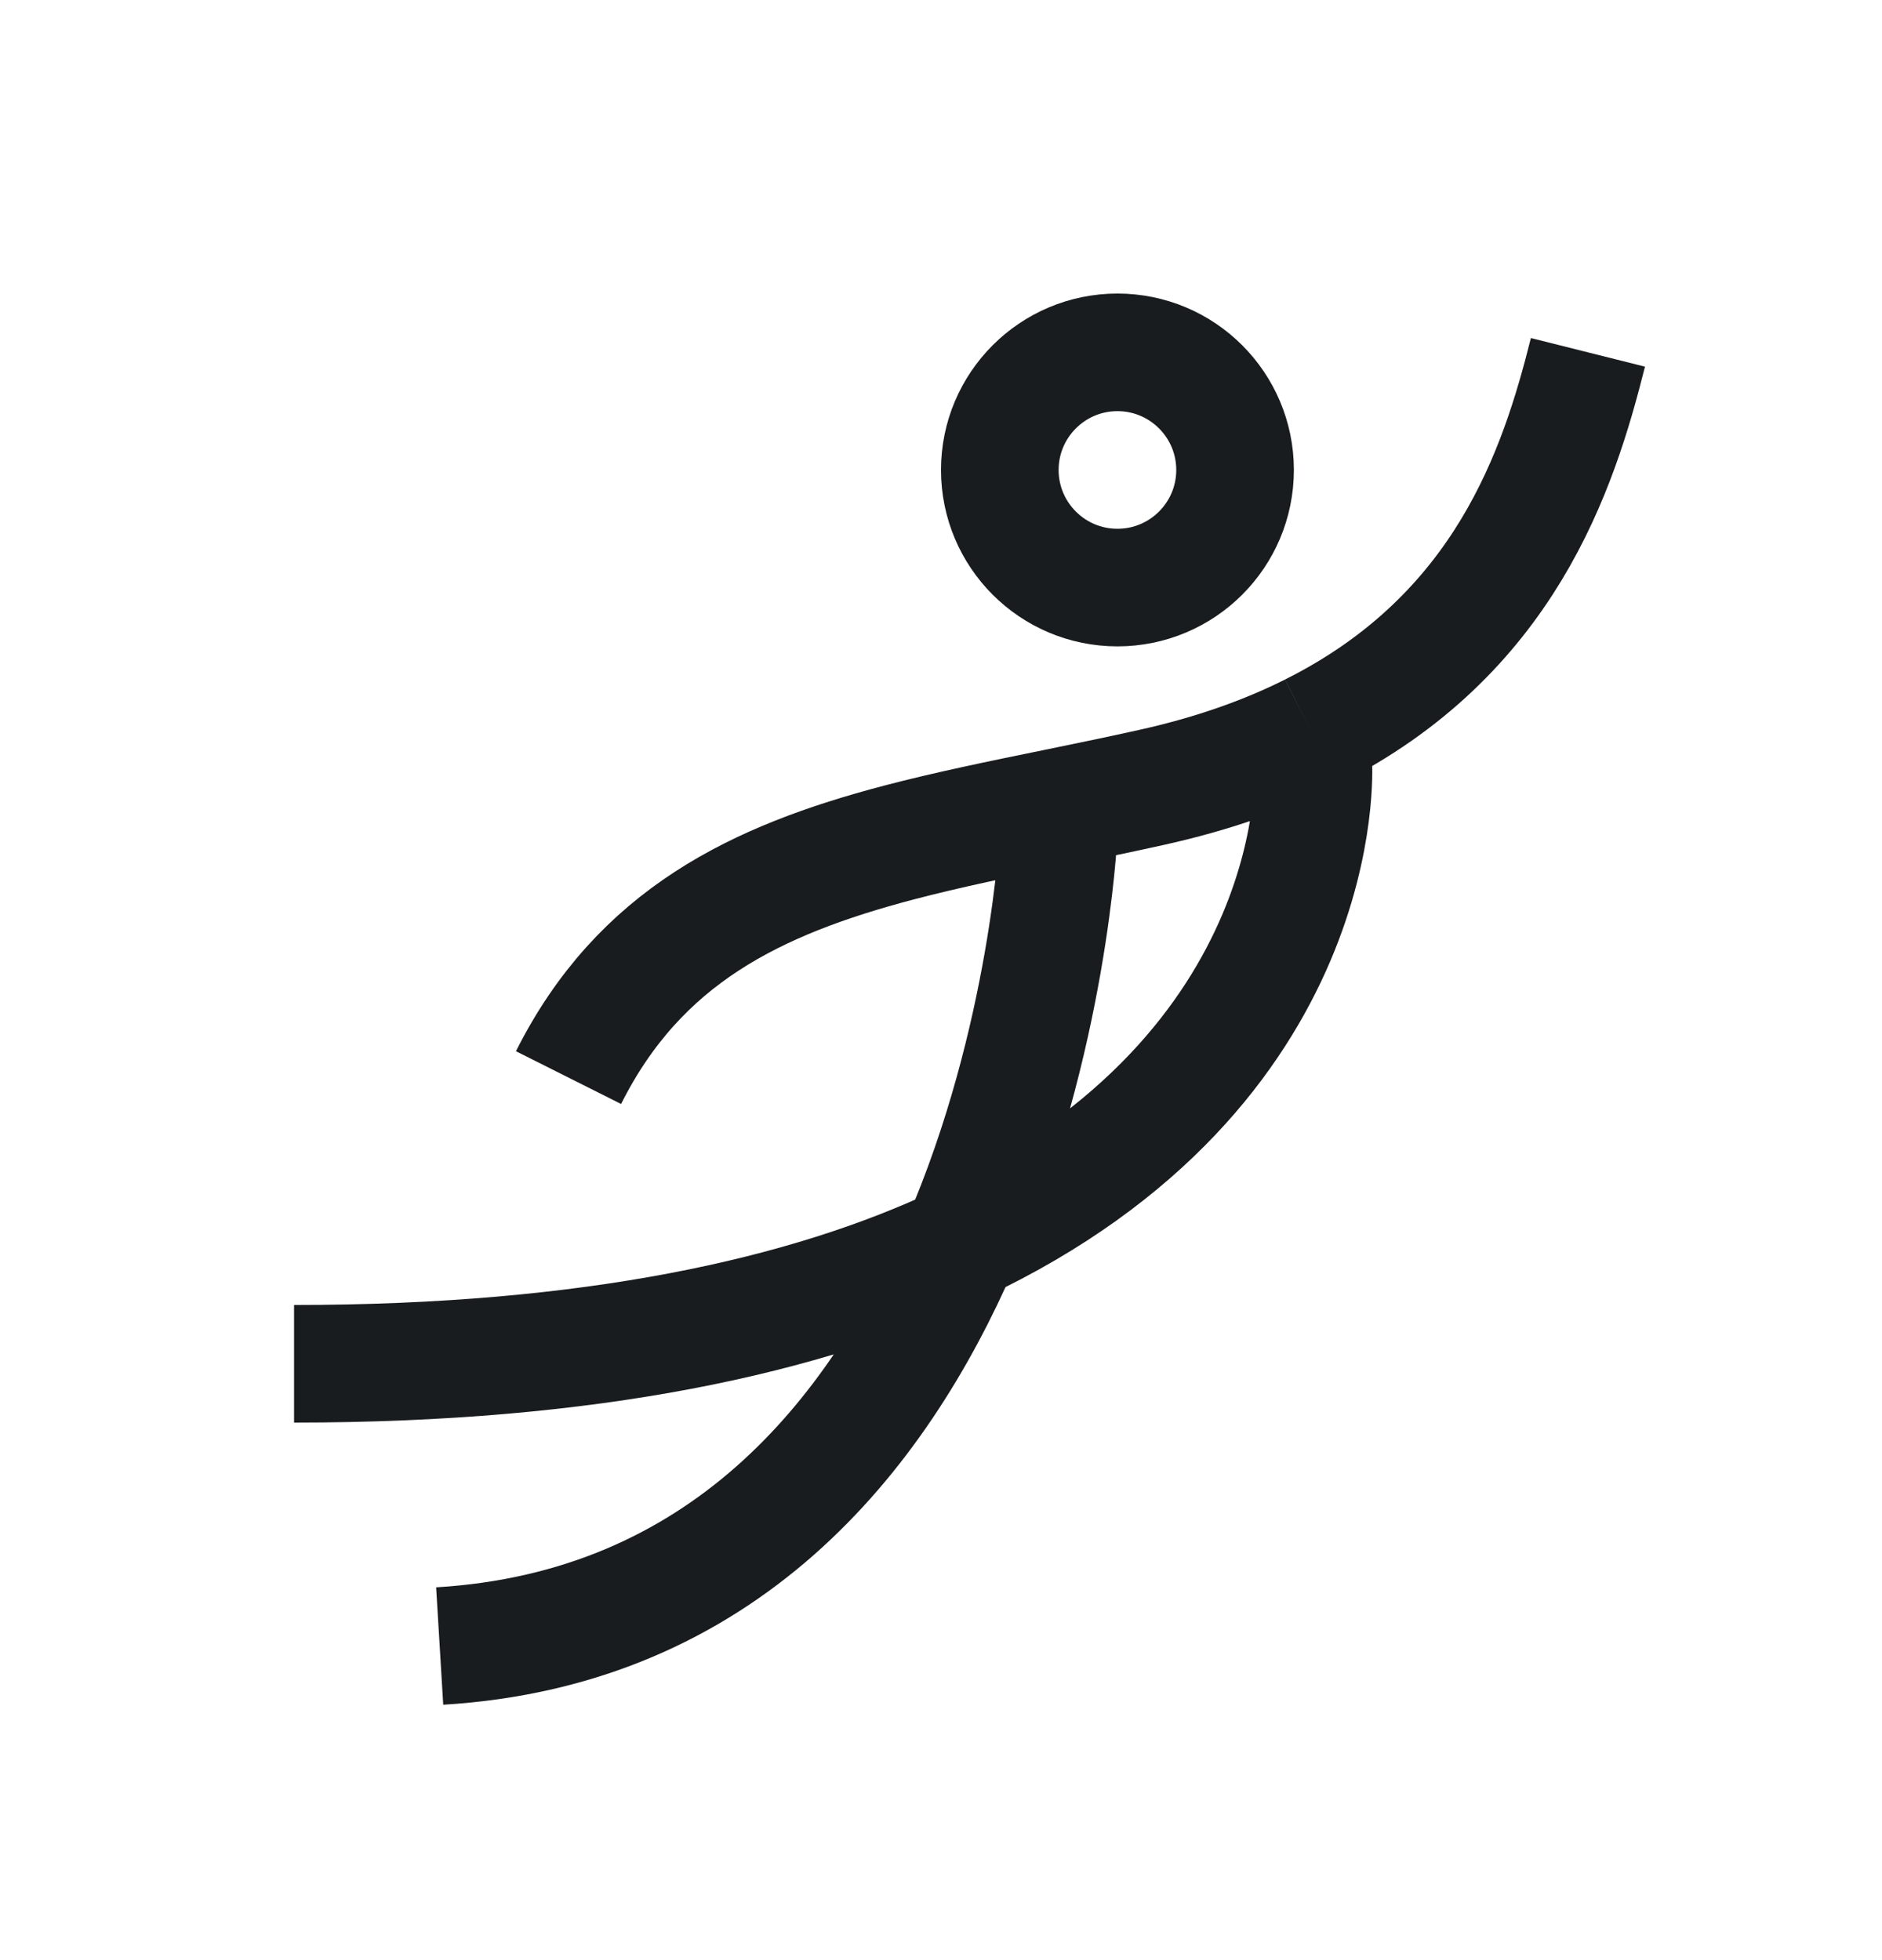 <svg width="24" height="25" viewBox="0 0 24 25" fill="none" xmlns="http://www.w3.org/2000/svg">
<path d="M7.25 13.744C8.154 11.943 9.64 11.226 11.463 10.746C12.089 10.582 12.755 10.445 13.451 10.303L13.515 10.29M12.249 15.861C13.376 13.259 13.499 10.644 13.499 10.644M12.249 15.861C11.279 16.319 10.101 16.707 8.669 16.978C7.281 17.241 5.655 17.394 3.75 17.394M12.249 15.861C16.984 13.628 16.748 9.744 16.748 9.744L16.724 9.337M12.249 15.861C11.183 18.324 9.218 20.776 5.607 20.994M13.515 10.29C13.895 10.212 14.283 10.132 14.679 10.044C15.471 9.869 16.147 9.627 16.724 9.337M13.515 10.29L13.5 10.644M20.25 4.494C19.874 5.993 19.193 8.1 16.724 9.337M15.75 5.994C15.75 6.823 15.078 7.494 14.25 7.494C13.422 7.494 12.75 6.823 12.75 5.994C12.75 5.166 13.422 4.494 14.25 4.494C15.078 4.494 15.75 5.166 15.75 5.994Z" stroke="#191C1E" stroke-width="1.5" stroke-linejoin="round"/>
</svg>
